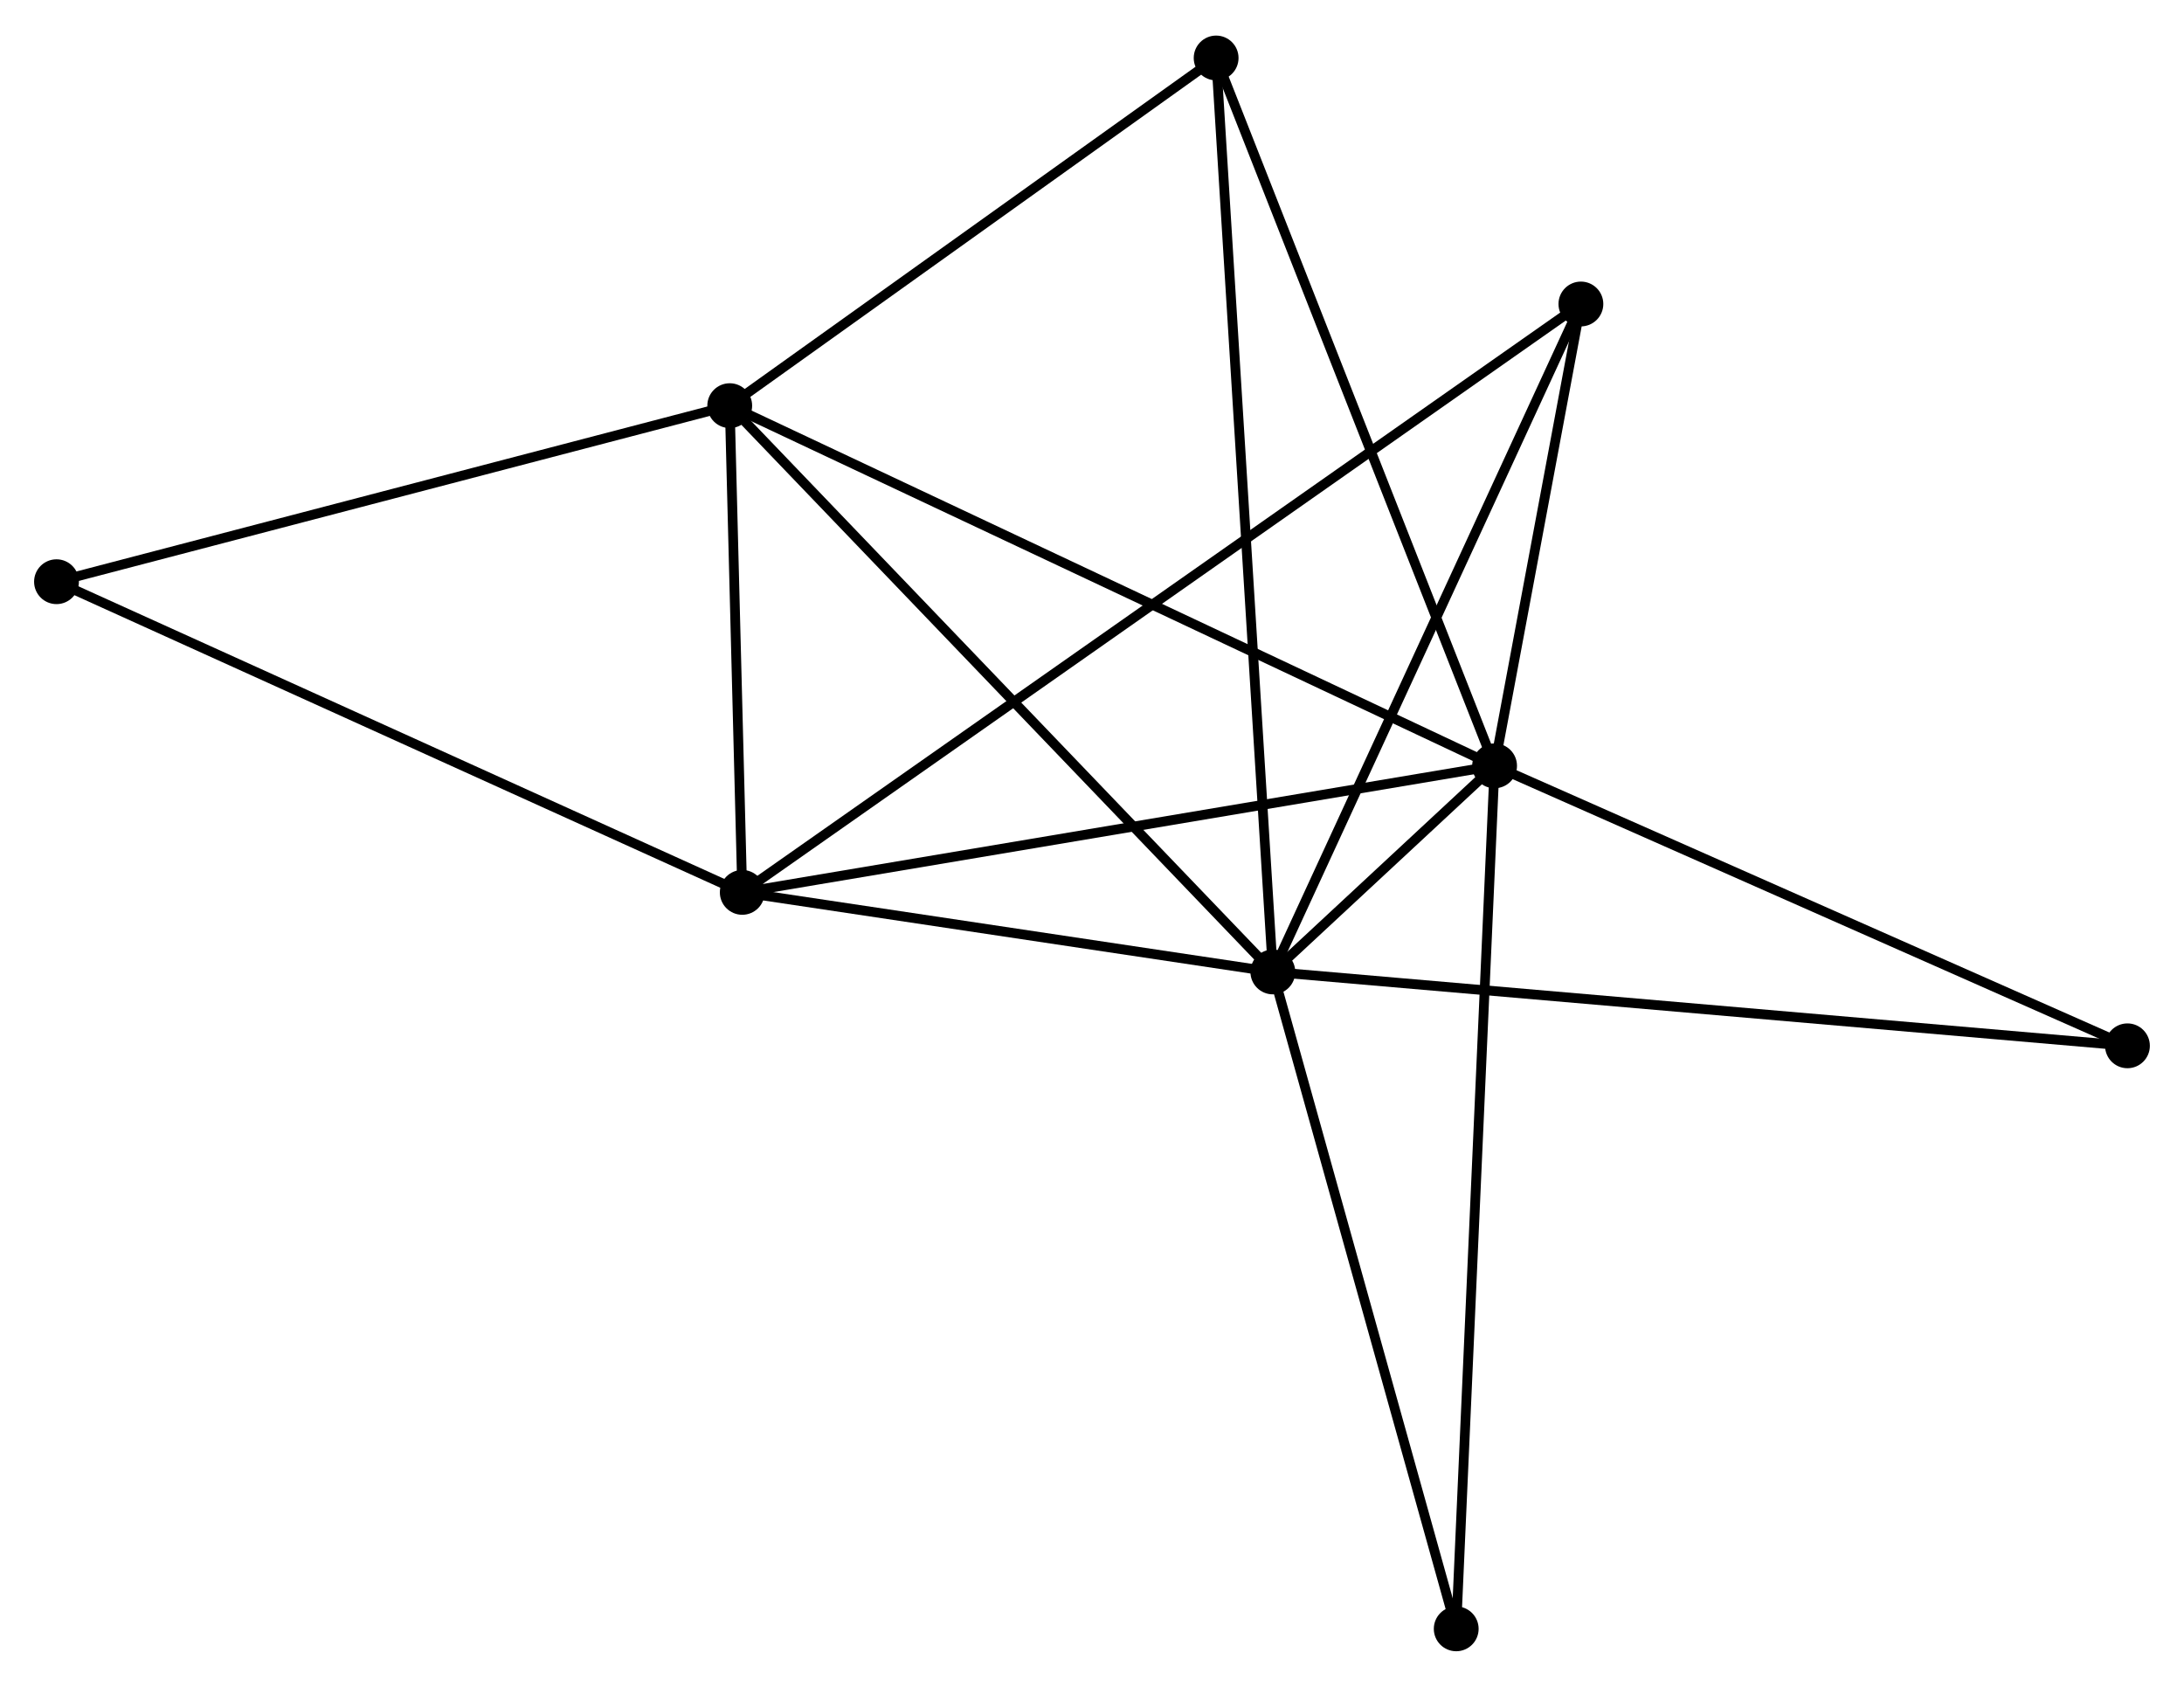<?xml version="1.0" encoding="UTF-8" standalone="no"?>
<!DOCTYPE svg PUBLIC "-//W3C//DTD SVG 1.1//EN"
 "http://www.w3.org/Graphics/SVG/1.1/DTD/svg11.dtd">
<!-- Generated by graphviz version 2.36.0 (20140111.2315)
 -->
<!-- Title: %3 Pages: 1 -->
<svg width="224pt" height="173pt"
 viewBox="0.00 0.00 224.20 172.85" xmlns="http://www.w3.org/2000/svg" xmlns:xlink="http://www.w3.org/1999/xlink">
<g id="graph0" class="graph" transform="scale(1 1) rotate(0) translate(4 168.85)">
<title>%3</title>
<!-- 0 -->
<g id="node1" class="node"><title>0</title>
<ellipse fill="black" stroke="black" cx="149.428" cy="-90.388" rx="1.8" ry="1.8"/>
</g>
<!-- 1 -->
<g id="node2" class="node"><title>1</title>
<ellipse fill="black" stroke="black" cx="126.665" cy="-69.231" rx="1.8" ry="1.8"/>
</g>
<!-- 0&#45;&#45;1 -->
<g id="edge1" class="edge"><title>0&#45;&#45;1</title>
<path fill="none" stroke="black" d="M147.935,-88.999C143.82,-85.175 132.351,-74.515 128.194,-70.652"/>
</g>
<!-- 2 -->
<g id="node3" class="node"><title>2</title>
<ellipse fill="black" stroke="black" cx="72.197" cy="-77.399" rx="1.8" ry="1.8"/>
</g>
<!-- 0&#45;&#45;2 -->
<g id="edge2" class="edge"><title>0&#45;&#45;2</title>
<path fill="none" stroke="black" d="M147.519,-90.067C136.834,-88.269 84.549,-79.476 74.039,-77.709"/>
</g>
<!-- 3 -->
<g id="node4" class="node"><title>3</title>
<ellipse fill="black" stroke="black" cx="70.911" cy="-127.361" rx="1.8" ry="1.8"/>
</g>
<!-- 0&#45;&#45;3 -->
<g id="edge3" class="edge"><title>0&#45;&#45;3</title>
<path fill="none" stroke="black" d="M147.788,-91.16C137.57,-95.972 82.734,-121.794 72.541,-126.593"/>
</g>
<!-- 4 -->
<g id="node5" class="node"><title>4</title>
<ellipse fill="black" stroke="black" cx="158.288" cy="-137.797" rx="1.8" ry="1.8"/>
</g>
<!-- 0&#45;&#45;4 -->
<g id="edge4" class="edge"><title>0&#45;&#45;4</title>
<path fill="none" stroke="black" d="M149.809,-92.425C151.266,-100.223 156.481,-128.127 157.918,-135.82"/>
</g>
<!-- 5 -->
<g id="node6" class="node"><title>5</title>
<ellipse fill="black" stroke="black" cx="120.843" cy="-163.05" rx="1.8" ry="1.8"/>
</g>
<!-- 0&#45;&#45;5 -->
<g id="edge5" class="edge"><title>0&#45;&#45;5</title>
<path fill="none" stroke="black" d="M148.722,-92.184C144.767,-102.237 125.415,-151.428 121.525,-161.316"/>
</g>
<!-- 6 -->
<g id="node7" class="node"><title>6</title>
<ellipse fill="black" stroke="black" cx="145.489" cy="-1.8" rx="1.8" ry="1.8"/>
</g>
<!-- 0&#45;&#45;6 -->
<g id="edge6" class="edge"><title>0&#45;&#45;6</title>
<path fill="none" stroke="black" d="M149.346,-88.537C148.833,-77.008 146.082,-15.139 145.571,-3.64"/>
</g>
<!-- 7 -->
<g id="node8" class="node"><title>7</title>
<ellipse fill="black" stroke="black" cx="214.395" cy="-61.648" rx="1.8" ry="1.8"/>
</g>
<!-- 0&#45;&#45;7 -->
<g id="edge7" class="edge"><title>0&#45;&#45;7</title>
<path fill="none" stroke="black" d="M151.303,-89.558C160.79,-85.362 203.424,-66.502 212.636,-62.426"/>
</g>
<!-- 1&#45;&#45;2 -->
<g id="edge8" class="edge"><title>1&#45;&#45;2</title>
<path fill="none" stroke="black" d="M124.853,-69.503C116.583,-70.743 82.471,-75.858 74.071,-77.118"/>
</g>
<!-- 1&#45;&#45;3 -->
<g id="edge9" class="edge"><title>1&#45;&#45;3</title>
<path fill="none" stroke="black" d="M125.287,-70.668C117.64,-78.64 80.482,-117.382 72.445,-125.761"/>
</g>
<!-- 1&#45;&#45;4 -->
<g id="edge10" class="edge"><title>1&#45;&#45;4</title>
<path fill="none" stroke="black" d="M127.447,-70.926C131.784,-80.33 152.859,-126.026 157.417,-135.91"/>
</g>
<!-- 1&#45;&#45;5 -->
<g id="edge11" class="edge"><title>1&#45;&#45;5</title>
<path fill="none" stroke="black" d="M126.544,-71.191C125.786,-83.4 121.72,-148.923 120.964,-161.101"/>
</g>
<!-- 1&#45;&#45;6 -->
<g id="edge12" class="edge"><title>1&#45;&#45;6</title>
<path fill="none" stroke="black" d="M127.208,-67.286C129.957,-57.439 142.31,-13.188 144.979,-3.625"/>
</g>
<!-- 1&#45;&#45;7 -->
<g id="edge13" class="edge"><title>1&#45;&#45;7</title>
<path fill="none" stroke="black" d="M128.498,-69.073C139.915,-68.086 201.185,-62.79 212.573,-61.806"/>
</g>
<!-- 2&#45;&#45;3 -->
<g id="edge14" class="edge"><title>2&#45;&#45;3</title>
<path fill="none" stroke="black" d="M72.141,-79.546C71.93,-87.764 71.173,-117.17 70.964,-125.278"/>
</g>
<!-- 2&#45;&#45;4 -->
<g id="edge15" class="edge"><title>2&#45;&#45;4</title>
<path fill="none" stroke="black" d="M73.691,-78.447C84.14,-85.778 146.168,-129.295 156.752,-136.72"/>
</g>
<!-- 8 -->
<g id="node9" class="node"><title>8</title>
<ellipse fill="black" stroke="black" cx="1.8" cy="-109.289" rx="1.8" ry="1.8"/>
</g>
<!-- 2&#45;&#45;8 -->
<g id="edge16" class="edge"><title>2&#45;&#45;8</title>
<path fill="none" stroke="black" d="M70.456,-78.187C60.802,-82.561 13.885,-103.814 3.738,-108.411"/>
</g>
<!-- 3&#45;&#45;5 -->
<g id="edge17" class="edge"><title>3&#45;&#45;5</title>
<path fill="none" stroke="black" d="M72.572,-128.549C80.153,-133.967 111.425,-156.318 119.124,-161.821"/>
</g>
<!-- 3&#45;&#45;8 -->
<g id="edge18" class="edge"><title>3&#45;&#45;8</title>
<path fill="none" stroke="black" d="M68.917,-126.84C58.825,-124.201 13.471,-112.341 3.671,-109.778"/>
</g>
</g>
</svg>
